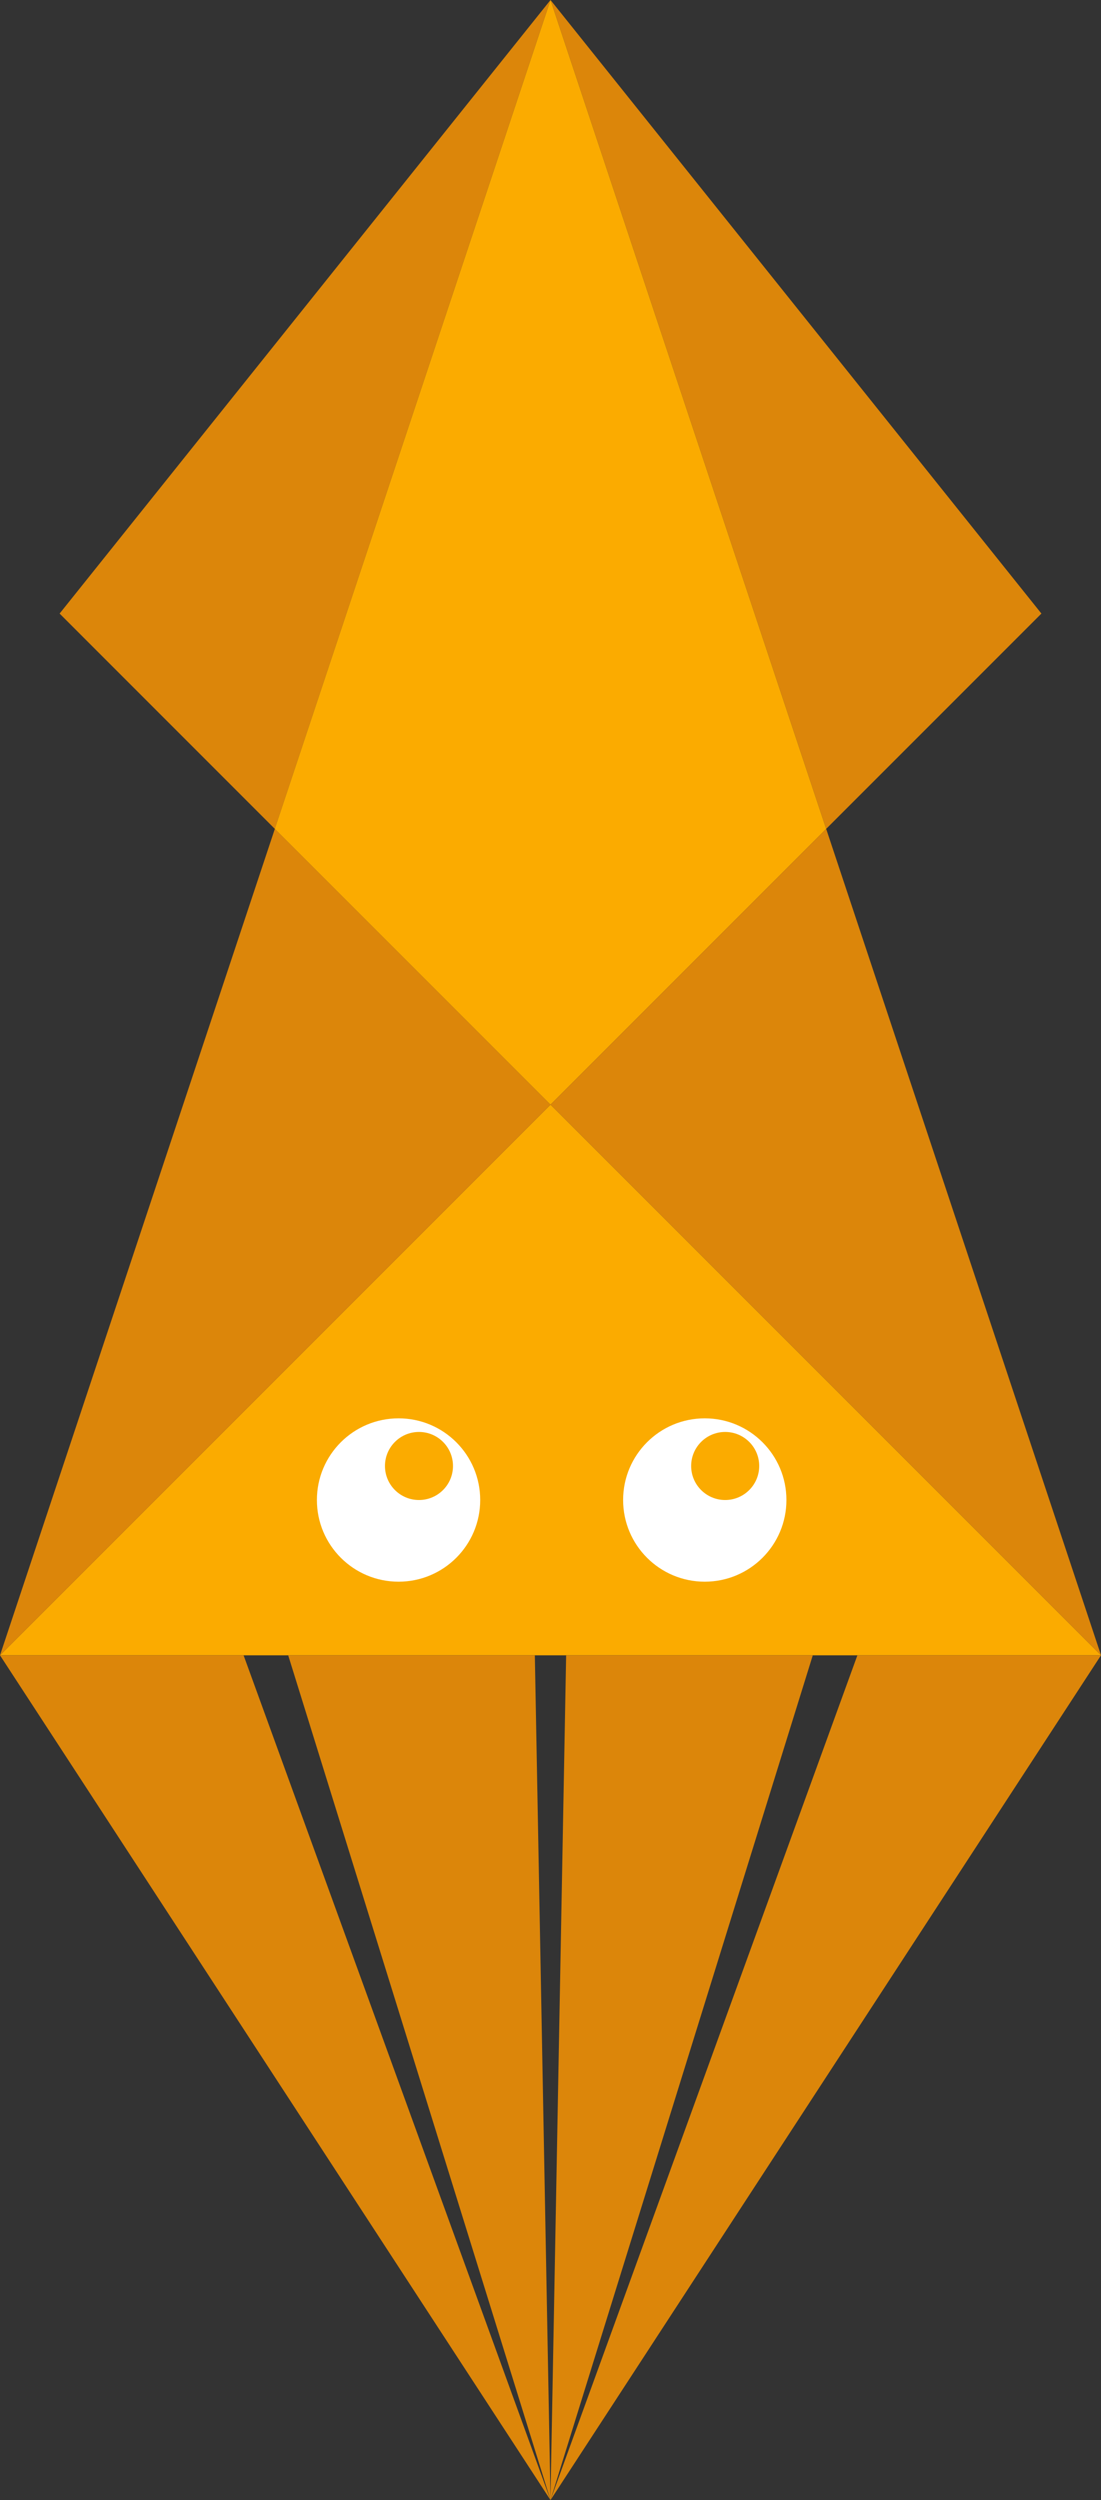 <?xml version="1.0" encoding="UTF-8" standalone="no"?>
<!-- Created with Inkscape (http://www.inkscape.org/) -->

<svg
   xmlns:dc="http://purl.org/dc/elements/1.1/"
   xmlns:cc="http://creativecommons.org/ns#"
   xmlns:rdf="http://www.w3.org/1999/02/22-rdf-syntax-ns#"
   xmlns:svg="http://www.w3.org/2000/svg"
   xmlns="http://www.w3.org/2000/svg"
   xmlns:sodipodi="http://sodipodi.sourceforge.net/DTD/sodipodi-0.dtd"
   xmlns:inkscape="http://www.inkscape.org/namespaces/inkscape"
viewBox="0 0 322 731"
   id="svg3172"
   version="1.1"
   inkscape:version="0.91 r13725"
   sodipodi:docname="logo_yellow.svg">
  <rect x="0" y="0" width="322" height="731" fill="#333333" stroke="none"/>
  <defs
     id="defs3174" />
  <sodipodi:namedview
     id="base"
     pagecolor="#ffffff"
     bordercolor="#666666"
     borderopacity="1.0"
     inkscape:pageopacity="0.0"
     inkscape:pageshadow="2"
     inkscape:zoom="0.7"
     inkscape:cx="47.350589"
     inkscape:cy="377.20615"
     inkscape:document-units="px"
     inkscape:current-layer="layer1"
     showgrid="false"
     fit-margin-top="0"
     fit-margin-left="0"
     fit-margin-right="0"
     fit-margin-bottom="0"
     inkscape:window-width="798"
     inkscape:window-height="828"
     inkscape:window-x="793"
     inkscape:window-y="0"
     inkscape:window-maximized="0" />
  <g
     inkscape:label="Layer 1"
     inkscape:groupmode="layer"
     id="layer1"
     transform="translate(-435.037,-166.878)">
    <polygon
       style="fill:#fbab00;fill-opacity:1"
       points="909.711,-3.862 748.711,157.138 1070.71,157.138 "
       id="polygon261-4"
       transform="translate(-313.67,493.709)" />
    <polygon
       style="fill:#dc860a;fill-opacity:1"
       points="829.088,-84.485 748.711,157.138 909.711,-3.862 "
       id="polygon267-2"
       transform="translate(-313.67,493.709)" />
    <polygon
       id="polygon275-1"
       points="748.707,157.138 819.948,157.138 909.711,404.138 "
       style="fill:#dc860a;fill-opacity:1"
       transform="translate(-313.67,493.709)" />
    <polygon
       style="fill:#dc860a;fill-opacity:1"
       points="990.331,-84.489 1053.282,-147.437 909.711,-326.831 "
       id="polygon255-4"
       transform="translate(-313.67,493.709)" />
    <polygon
       style="fill:#dc860a;fill-opacity:1"
       points="909.711,-326.831 766.14,-147.437 829.083,-84.489 "
       id="polygon257-0"
       transform="translate(-313.67,493.709)" />
    <polygon
       style="fill:#fbab00;fill-opacity:1"
       points="990.333,-84.484 990.331,-84.489 990.33,-84.488 909.711,-326.831 829.078,-84.495 909.711,-3.862 "
       id="polygon259-9"
       transform="translate(-313.67,493.709)" />
    <path
       style="fill:#ffffff"
       inkscape:connector-curvature="0"
       d="m 551.603,581.565 c -13.189,0 -23.885,10.692 -23.885,23.881 0,13.189 10.695,23.881 23.885,23.881 13.188,0 23.876,-10.692 23.876,-23.881 0,-13.189 -10.688,-23.881 -23.876,-23.881 z m 5.965,23.881 c -5.493,0 -9.944,-4.456 -9.944,-9.95 0,-5.495 4.451,-9.951 9.944,-9.951 5.501,0 9.952,4.456 9.952,9.951 0,5.494 -4.451,9.95 -9.952,9.95 z"
       id="path263-8" />
    <path
       style="fill:#ffffff"
       inkscape:connector-curvature="0"
       d="m 641.152,581.565 c -13.189,0 -23.877,10.692 -23.877,23.881 0,13.189 10.688,23.881 23.877,23.881 13.188,0 23.885,-10.692 23.885,-23.881 0,-13.189 -10.697,-23.881 -23.885,-23.881 z m 5.972,23.881 c -5.501,0 -9.952,-4.456 -9.952,-9.95 0,-5.495 4.451,-9.951 9.952,-9.951 5.492,0 9.953,4.456 9.953,9.951 0,5.494 -4.461,9.95 -9.953,9.95 z"
       id="path265-8" />
    <polygon
       style="fill:#dc860a;fill-opacity:1"
       points="1070.718,157.146 990.333,-84.484 909.711,-3.862 "
       id="polygon269-4"
       transform="translate(-313.67,493.709)" />
    <polygon
       id="polygon273-5"
       points="909.711,404.138 832.994,157.138 905.126,157.138 "
       style="fill:#dc860a;fill-opacity:1"
       transform="translate(-313.67,493.709)" />
    <polygon
       style="fill:#dc860a;fill-opacity:1"
       points="914.283,157.138 909.698,404.138 986.415,157.138 "
       id="polygon279-1"
       transform="translate(-313.67,493.709)" />
    <polygon
       style="fill:#dc860a;fill-opacity:1"
       points="999.461,157.138 909.698,404.138 1070.705,157.138 "
       id="polygon281-1"
       transform="translate(-313.67,493.709)" />
  </g>
</svg>
